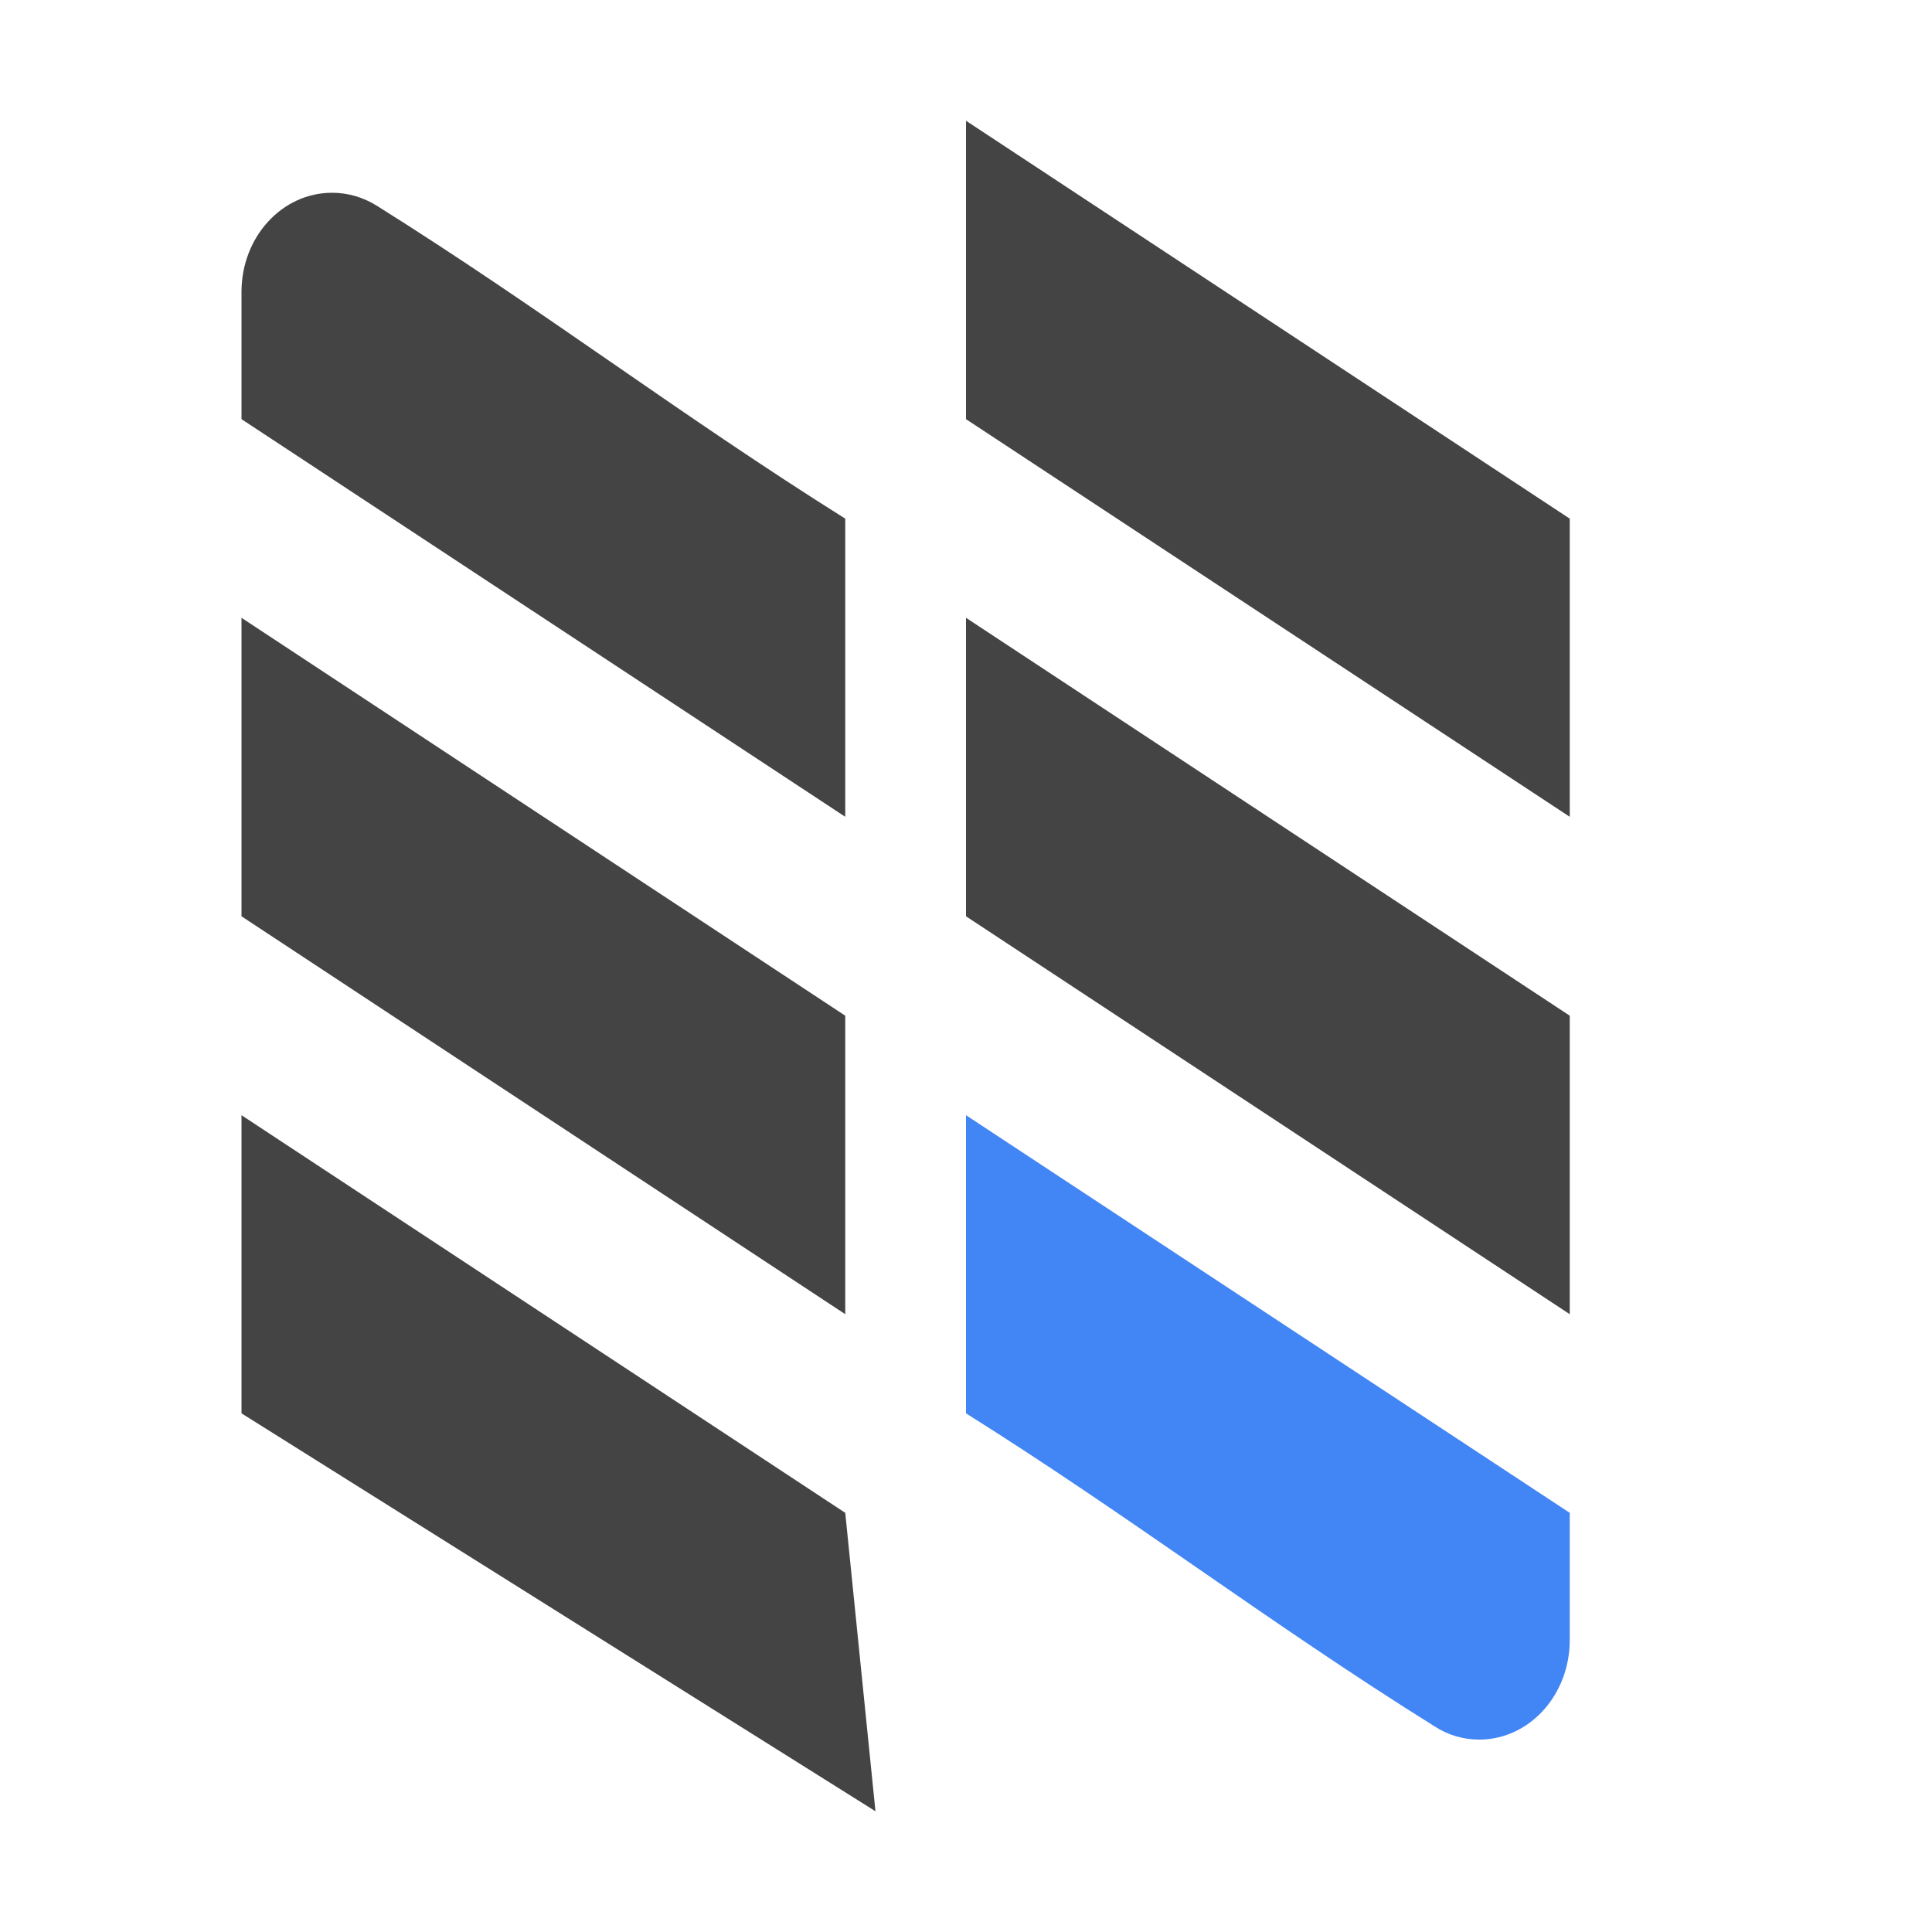 
<svg xmlns="http://www.w3.org/2000/svg" xmlns:xlink="http://www.w3.org/1999/xlink" width="22px" height="22px" viewBox="0 0 22 22" version="1.1">
<g id="surface1">
<path style=" stroke:none;fill-rule:evenodd;fill:rgb(26.667%,26.667%,26.667%);fill-opacity:1;" d="M 11 1.375 L 11 4.773 L 17.875 9.301 L 17.875 5.906 Z M 3.781 2.195 C 3.211 2.195 2.75 2.699 2.75 3.324 L 2.75 4.773 L 9.625 9.301 L 9.625 5.906 C 7.734 4.719 6.18 3.527 4.293 2.344 C 4.137 2.246 3.961 2.195 3.781 2.195 Z M 2.75 7.035 L 2.75 10.434 L 9.625 14.965 L 9.625 11.566 Z M 11 7.035 L 11 10.434 L 17.875 14.965 L 17.875 11.566 Z M 2.75 12.699 L 2.75 16.094 L 9.969 20.625 L 9.625 17.227 Z M 2.75 12.699 "/>
<path style=" stroke:none;fill-rule:evenodd;fill:rgb(25.882%,52.157%,95.686%);fill-opacity:1;" d="M 11 12.699 L 11 16.094 C 12.891 17.281 14.445 18.477 16.332 19.656 C 16.488 19.758 16.664 19.809 16.844 19.809 C 17.414 19.809 17.875 19.301 17.875 18.676 L 17.875 17.227 Z M 11 12.699 "/>
</g>
</svg>
